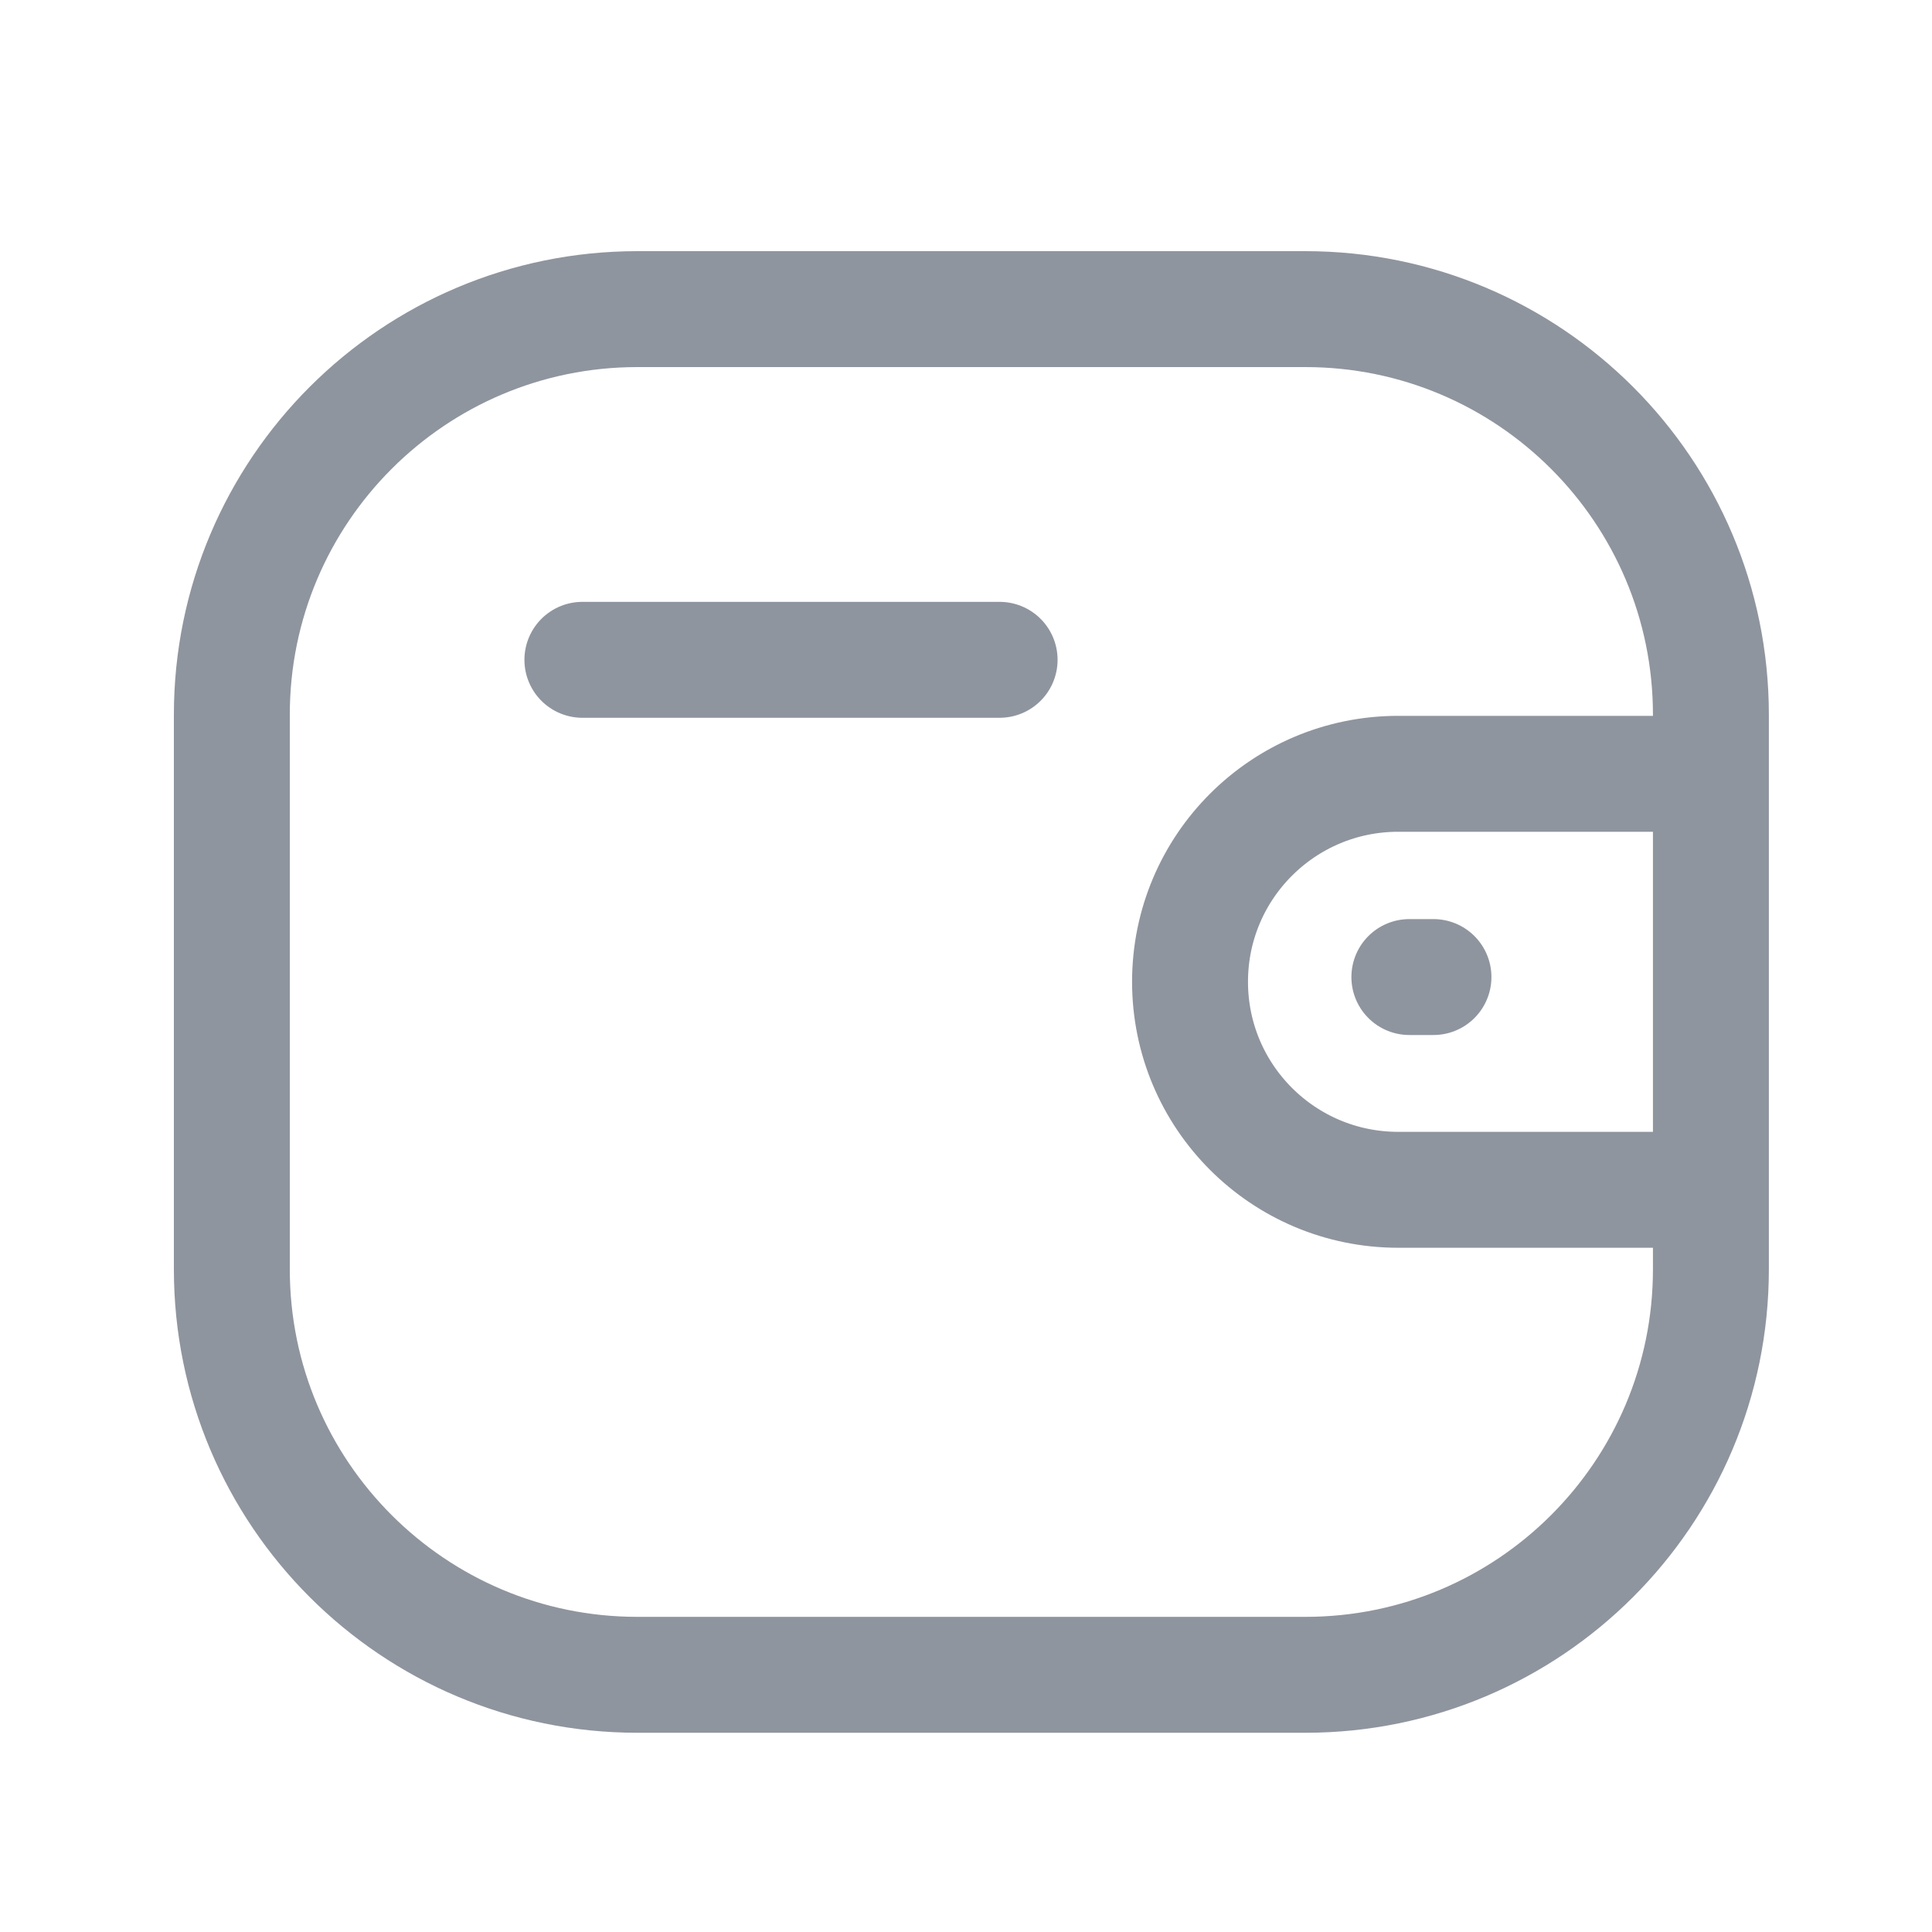 <svg width="25" height="25" viewBox="0 0 25 25" fill="none" xmlns="http://www.w3.org/2000/svg">
<path d="M22.139 15.396H18.091C16.604 15.395 15.399 14.191 15.399 12.704C15.399 11.218 16.604 10.014 18.091 10.013H22.139M18.549 12.643H18.237M7.536 8.538H12.935M8.248 4H16.891C19.789 4 22.139 6.35 22.139 9.248V16.425C22.139 19.323 19.789 21.672 16.891 21.672H8.248C5.35 21.672 3 19.323 3 16.425V9.248C3 6.35 5.35 4 8.248 4Z" stroke="#8F959E" stroke-width="1.5" stroke-linecap="round" stroke-linejoin="round"/>
</svg>
